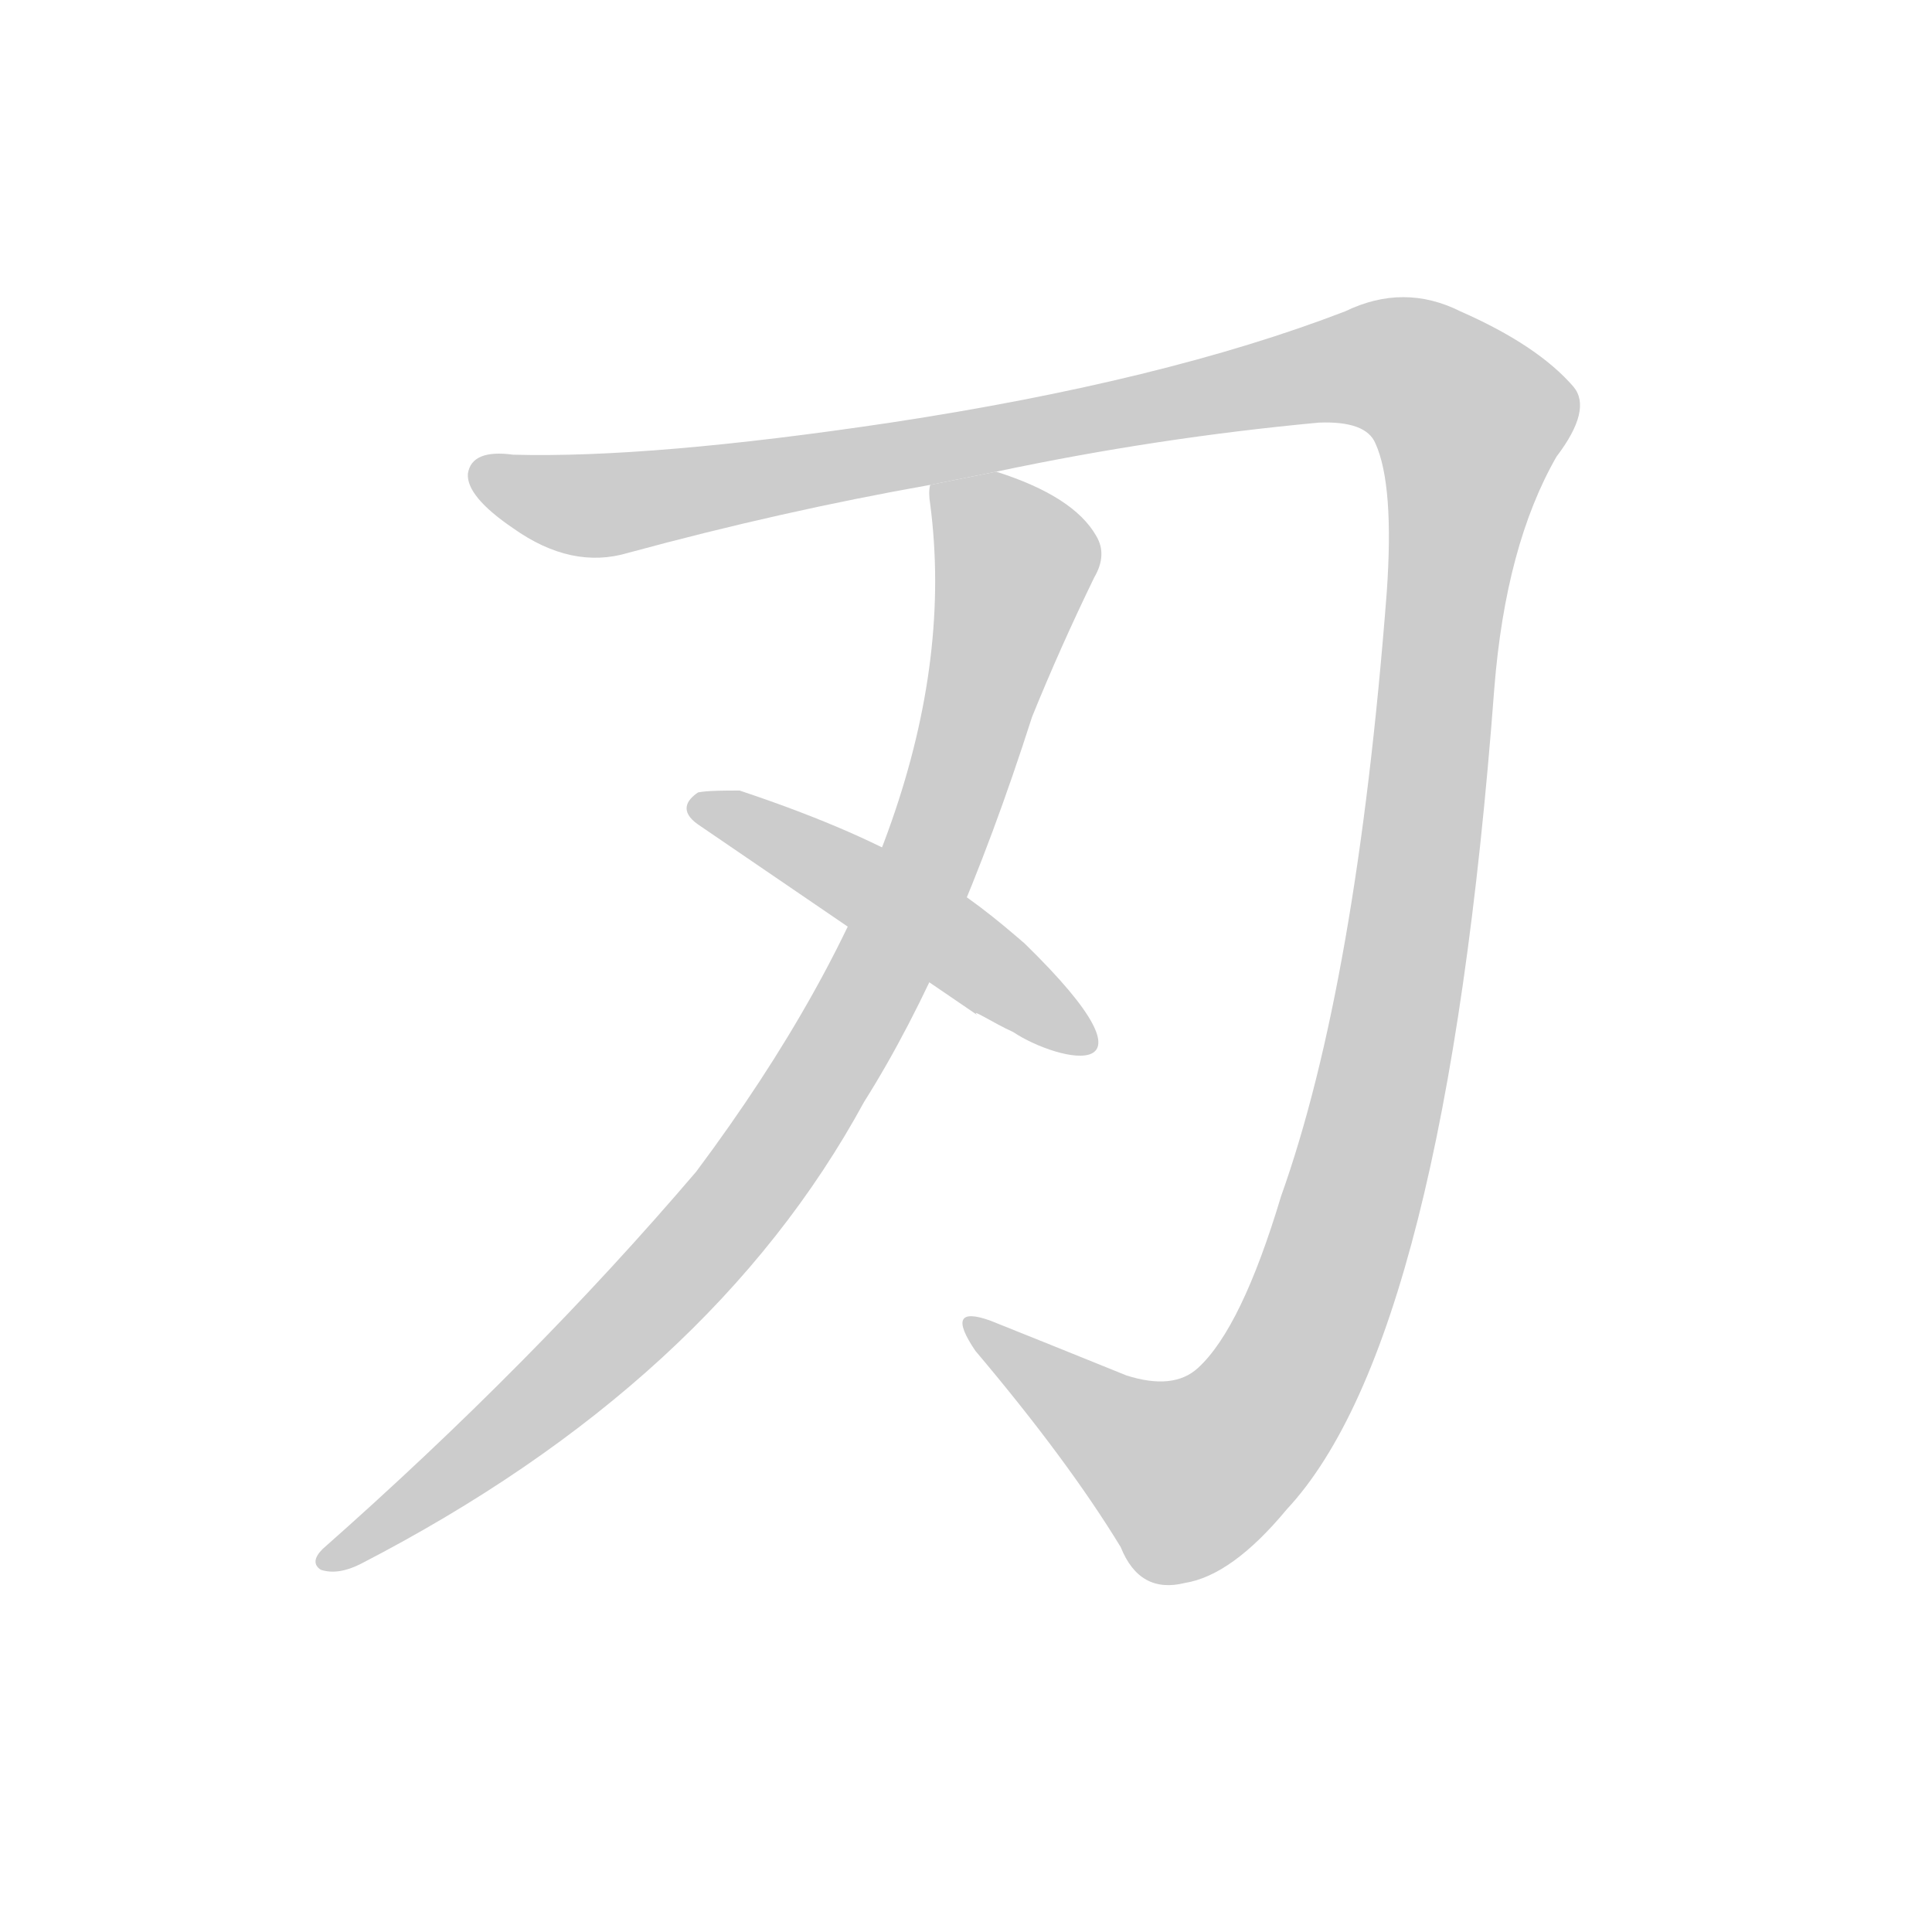 <!--
AnimCJK 2016-2017 Copyright Francois Mizessyn, http://gooo.free.fr/animCJK/
Derived from:
    MakeMeAHanzi project - https://github.com/skishore/makemeahanzi
    Arphic PL KaitiM GB - https://apps.ubuntu.com/cat/applications/precise/fonts-arphic-gkai00mp/
    Arphic PL UKai - https://apps.ubuntu.com/cat/applications/fonts-arphic-ukai/
You can redistribute and/or modify this file under the terms of the Arphic Public License
as published by Arphic Technology Co., Ltd.
You should have received a copy of this license (the directory "APL") along with this file;
if not, see http://ftp.gnu.org/non-gnu/chinese-fonts-truetype/LICENSE.
-->
<svg id="z20995" class="acjk" version="1.1" viewBox="0 0 1024 1024" xmlns="http://www.w3.org/2000/svg" xmlns:xlink="http://www.w3.org/1999/xlink">
<style>
<![CDATA[
	@keyframes z20995k {
		from {
			stroke:#c00;
			stroke-dashoffset:3000;
		}
		75% {
			stroke:#c00;
			stroke-dashoffset:0;
		}
		to {
			stroke:#000;
		}
	}
	#z20995 path[clip-path] {
		animation:z20995k 1s linear both;
		stroke-dasharray:3000;
		stroke-width:128;
		stroke-linecap:round;
		fill:none;
	}
	#z20995 path[clip-path="url(#z20995c1)"] {animation-delay:1s;}
	#z20995 path[clip-path="url(#z20995c2)"] {animation-delay:2s;}
	#z20995 path[clip-path="url(#z20995c3)"] {animation-delay:3s;}
	#z20995 path {fill:#ccc;}
]]>
</style>
<g transform="scale(1,-1) translate(0,-900)">
	<path id="z20995d1" d="M528 650Q613 668 699 676Q724 677 729 665Q739 643 735 586Q719 378 679 266Q658 196 635 175Q622 163 597 171Q560 186 525 200Q500 209 517 184Q566 126 594 80Q604 55 628 61Q653 65 682 100Q766 190 792 535Q798 611 825 658Q844 683 834 695Q815 717 774 735Q744 750 713 735Q617 698 472 676Q345 657 272 659Q250 662 248 649Q247 637 272 620Q303 598 333 607Q414 629 493 643L528 650Z"/>
	<path id="z20995d2" d="M493 643Q492 639 493 633Q514 473 369 279Q282 177 171 79Q164 72 170 68Q179 65 191 71Q377 167 458 316Q506 392 547 520Q562 557 580 594Q587 606 581 616Q569 637 528 650L493 643Z"/>
	<path id="z20995d3" d="M543 400C514 425 482 451 392 481C384 481 375 481 370 480C364 476 360 470 370 463L518 362C514 366 526 358 537 353C561 337 622 323 543 400Z"/>
	<defs>
		<clipPath id="z20995c1"><use xlink:href="#z20995d1"/></clipPath>
		<clipPath id="z20995c2"><use xlink:href="#z20995d2"/></clipPath>
		<clipPath id="z20995c3"><use xlink:href="#z20995d3"/></clipPath>
	</defs>
	<path pathLength="2999" clip-path="url(#z20995c1)" d="M253 649L332 634L726 707L784 674L734 333L687 181L618 114L517 194"/>
	<path pathLength="2999" clip-path="url(#z20995c2)" d="M498 639L539 598L444 344L351 218L176 73"/>
	<path pathLength="2999" clip-path="url(#z20995c3)" d="M368 473L573 346"/>
</g>
</svg>